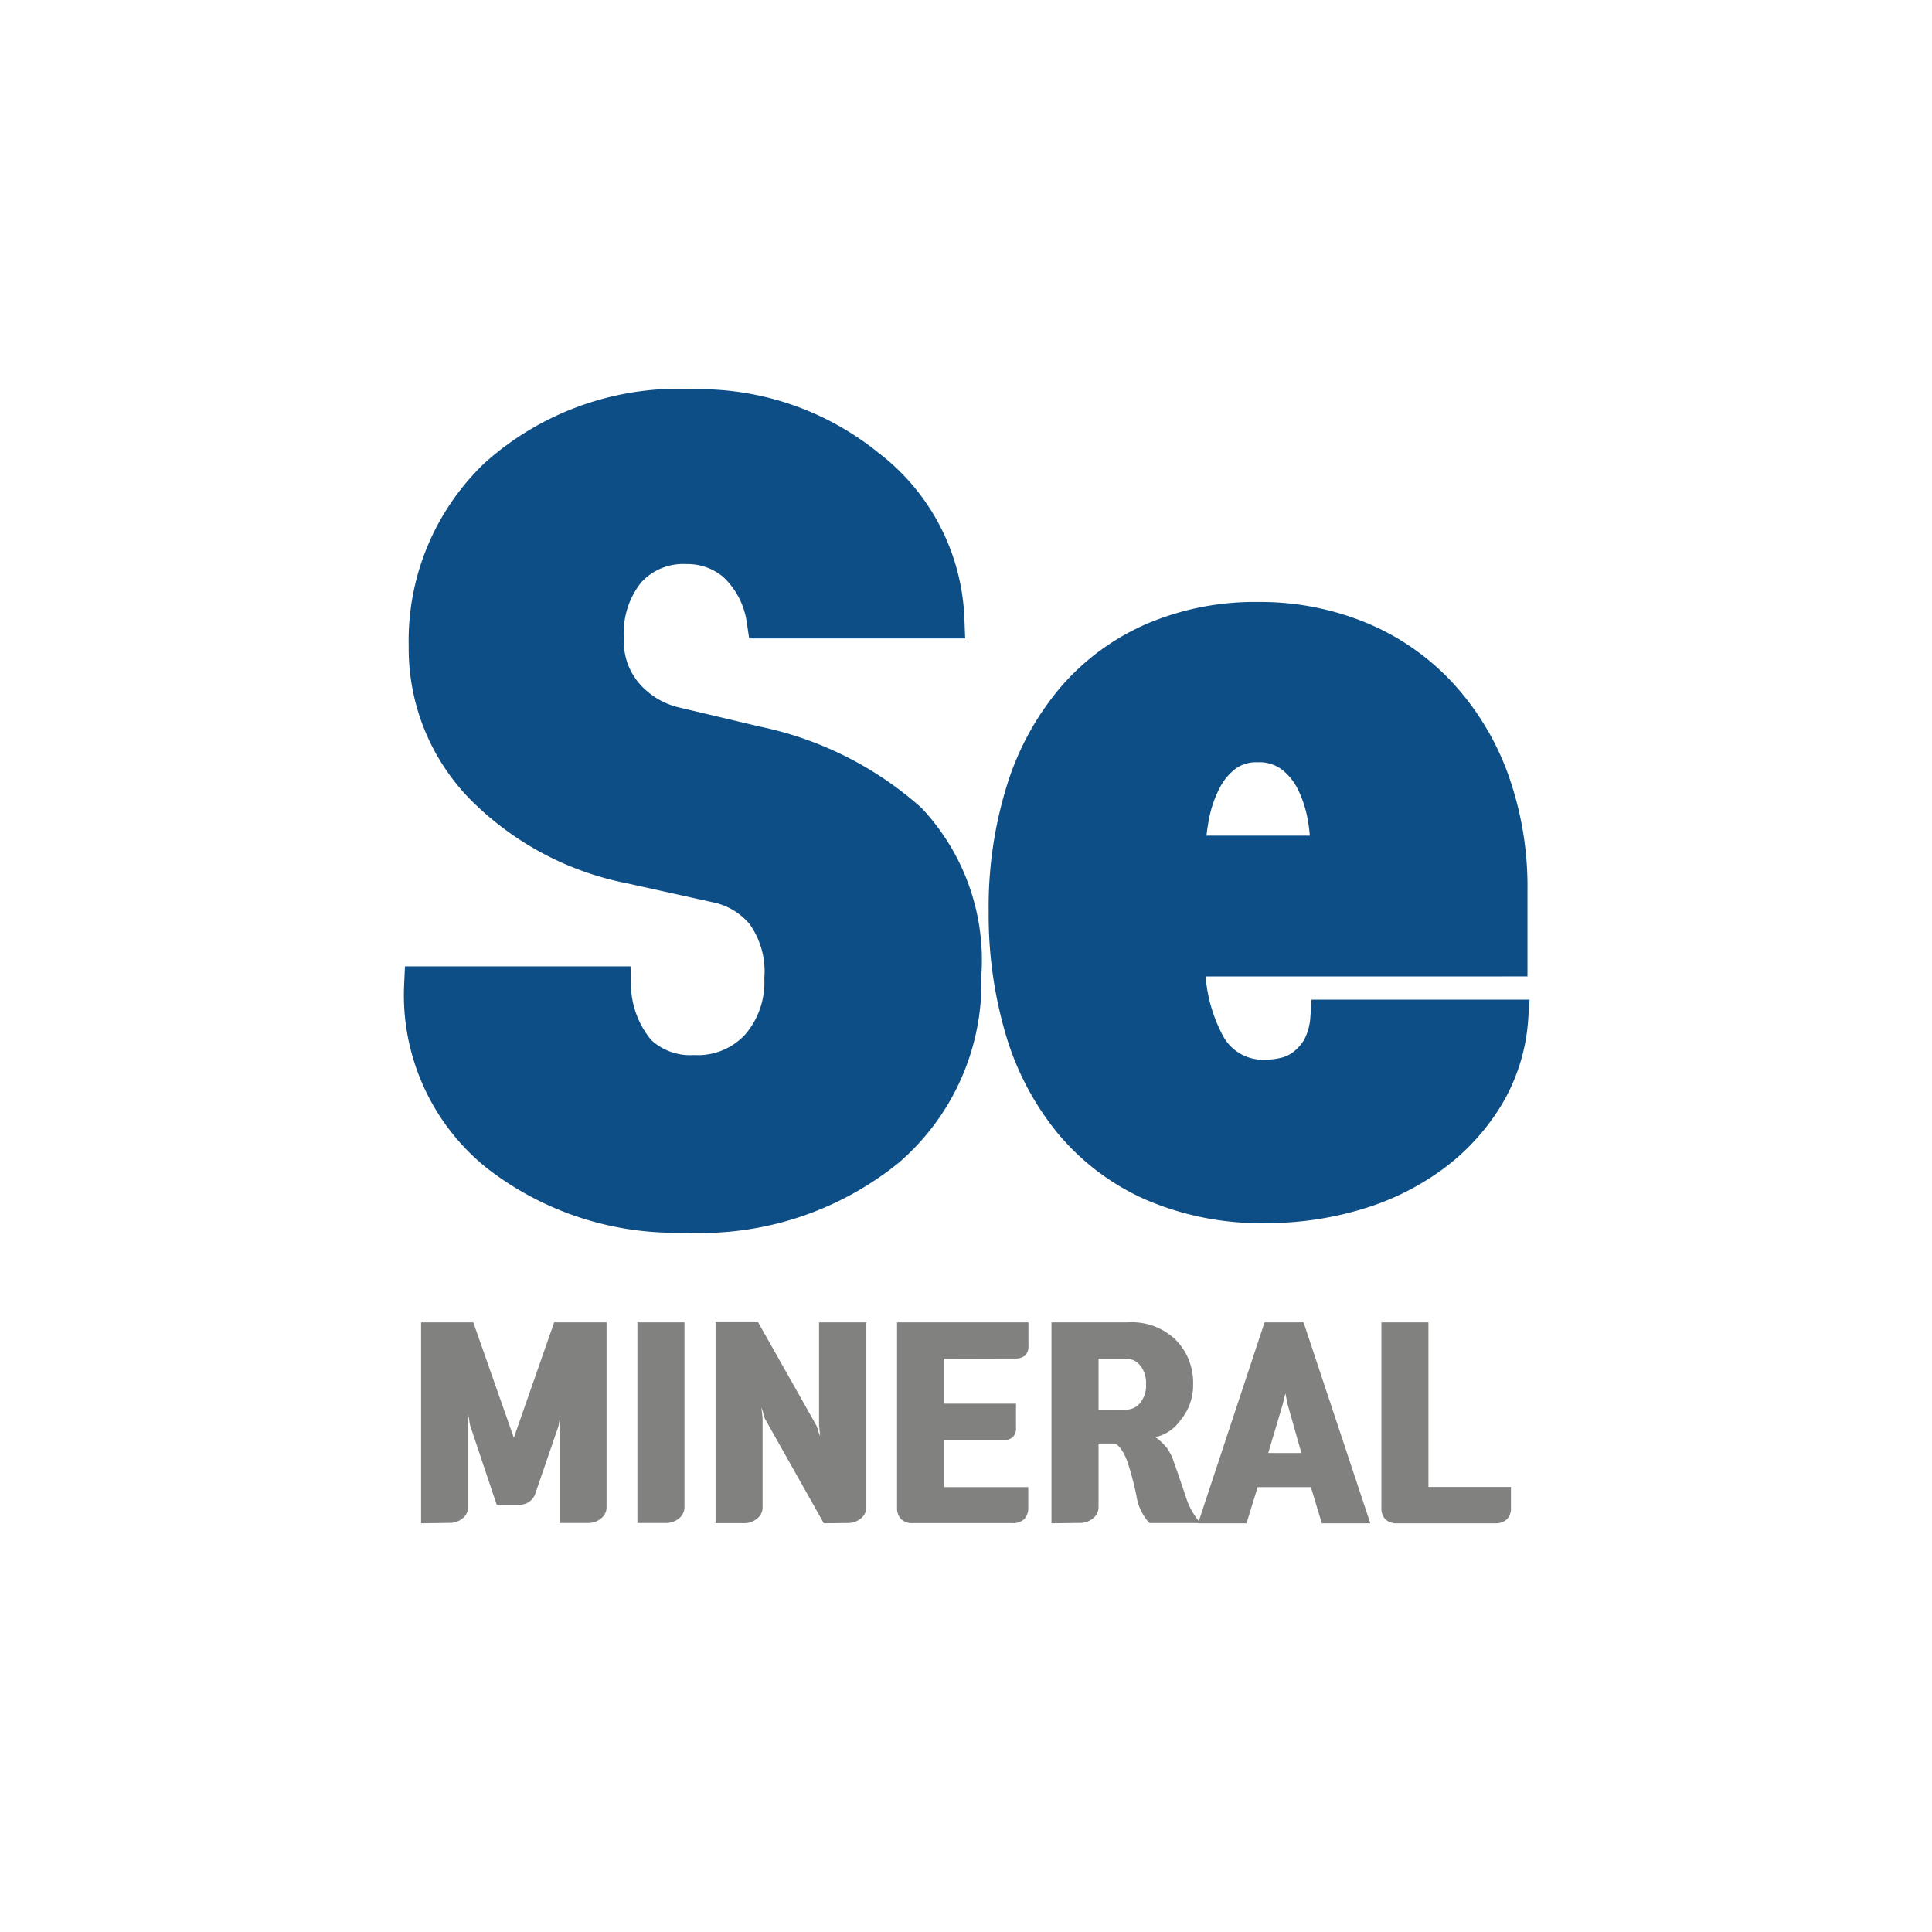 <svg xmlns="http://www.w3.org/2000/svg" width="50" height="50" viewBox="0 0 50 50">
    <defs>
        <style>
            .cls-1{fill:none}.cls-2{fill:#0d4e86;stroke:#0d4e86;stroke-miterlimit:10}.cls-3{fill:#818180}
        </style>
    </defs>
    <g id="그룹_2700" data-name="그룹 2700" transform="translate(-2920.452 -210.178)">
        <path id="사각형_2769" d="M0 0h50v50H0z" class="cls-1" data-name="사각형 2769" transform="translate(2920.453 210.178)"/>
        <g id="그룹_2699" data-name="그룹 2699">
            <g id="그룹_2697" data-name="그룹 2697">
                <path id="패스_2812" d="M2945.349 235.413a5.65 5.65 0 0 1-1.949 4.465 7.642 7.642 0 0 1-5.218 1.7 7.456 7.456 0 0 1-4.824-1.565 5.244 5.244 0 0 1-1.948-4.326h4.87a2.8 2.8 0 0 0 .661 1.751 1.988 1.988 0 0 0 1.473.545 2.167 2.167 0 0 0 1.693-.695 2.57 2.57 0 0 0 .626-1.786 2.612 2.612 0 0 0-.487-1.717 2.176 2.176 0 0 0-1.229-.742l-2.2-.487a7.343 7.343 0 0 1-3.874-2.076 5.081 5.081 0 0 1-1.414-3.583 5.852 5.852 0 0 1 1.82-4.383 7.017 7.017 0 0 1 5.091-1.763 6.869 6.869 0 0 1 4.441 1.542 5.156 5.156 0 0 1 2.03 3.908h-4.639a2.5 2.5 0 0 0-.765-1.461 1.938 1.938 0 0 0-1.276-.464 1.974 1.974 0 0 0-1.565.649 2.585 2.585 0 0 0-.568 1.763 2.164 2.164 0 0 0 .522 1.508 2.462 2.462 0 0 0 1.24.765l2.157.511a8.527 8.527 0 0 1 3.932 1.971 5.247 5.247 0 0 1 1.4 3.97z" class="cls-2" data-name="패스 2812"/>
                <path id="패스_2813" d="M2951.146 234.949a4.409 4.409 0 0 0 .522 2.284 1.672 1.672 0 0 0 1.52.87 2.3 2.3 0 0 0 .556-.069 1.312 1.312 0 0 0 .51-.256 1.587 1.587 0 0 0 .4-.475 1.955 1.955 0 0 0 .208-.754h4.639a4.44 4.44 0 0 1-.638 2 5.3 5.3 0 0 1-1.4 1.507 6.318 6.318 0 0 1-1.959.951 8.035 8.035 0 0 1-2.285.325 7.026 7.026 0 0 1-2.922-.568 5.744 5.744 0 0 1-2.088-1.578 6.772 6.772 0 0 1-1.252-2.388 10.426 10.426 0 0 1-.418-3.027 10.088 10.088 0 0 1 .453-3.131 6.711 6.711 0 0 1 1.3-2.366 5.671 5.671 0 0 1 2.042-1.495 6.62 6.62 0 0 1 2.678-.522 6.693 6.693 0 0 1 2.575.487 5.877 5.877 0 0 1 2.052 1.4 6.5 6.5 0 0 1 1.357 2.2 8.126 8.126 0 0 1 .487 2.888v1.716zm3.711-2.644a4.376 4.376 0 0 0-.058-.939 3.462 3.462 0 0 0-.289-.94 2 2 0 0 0-.58-.73 1.465 1.465 0 0 0-.928-.29 1.412 1.412 0 0 0-.858.255 1.936 1.936 0 0 0-.568.673 3.426 3.426 0 0 0-.325.939 5.218 5.218 0 0 0-.1 1.032z" class="cls-2" data-name="패스 2813"/>
            </g>
            <g id="그룹_2698" data-name="그룹 2698">
                <path id="패스_2814" d="M2931.35 249.6v-5.2h1.35l1.05 2.988 1.044-2.988h1.356v4.776a.372.372 0 0 1-.144.3.517.517 0 0 1-.336.117h-.738v-2.448c0-.02 0-.067.006-.141s.006-.123.006-.147c0 .016-.011.058-.021.126a.729.729 0 0 1-.027.132l-.582 1.692a.423.423 0 0 1-.425.312h-.583l-.684-2.04a1.109 1.109 0 0 1-.026-.144.7.7 0 0 0-.034-.144c0 .036.006.094.006.174v2.208a.373.373 0 0 1-.144.3.517.517 0 0 1-.336.117z" class="cls-3" data-name="패스 2814"/>
                <path id="패스_2815" d="M2936.948 244.4h1.218v4.776a.371.371 0 0 1-.145.3.515.515 0 0 1-.336.117h-.737z" class="cls-3" data-name="패스 2815"/>
                <path id="패스_2816" d="M2941.772 249.6l-1.524-2.706q-.012-.03-.042-.141a.7.7 0 0 0-.048-.141c0 .028.01.083.019.165s.011.135.011.159v2.244a.373.373 0 0 1-.144.3.517.517 0 0 1-.336.117h-.737v-5.2h1.1l1.494 2.646a.54.54 0 0 1 .054.141 1.092 1.092 0 0 0 .054.153q0-.048-.012-.156t-.012-.15V244.4h1.224v4.776a.373.373 0 0 1-.144.3.517.517 0 0 1-.336.117z" class="cls-3" data-name="패스 2816"/>
                <path id="패스_2817" d="M2944.886 245.341v1.164h1.86v.618a.32.32 0 0 1-.088.252.379.379 0 0 1-.261.078h-1.511v1.212h2.177v.522a.415.415 0 0 1-.107.309.432.432 0 0 1-.313.1h-2.555a.431.431 0 0 1-.313-.1.416.416 0 0 1-.107-.309V244.4h3.4v.606a.324.324 0 0 1-.087.252.376.376 0 0 1-.26.078z" class="cls-3" data-name="패스 2817"/>
                <path id="패스_2818" d="M2947.664 249.6v-5.2h1.991a1.632 1.632 0 0 1 1.231.459 1.576 1.576 0 0 1 .444 1.137 1.417 1.417 0 0 1-.336.948 1.048 1.048 0 0 1-.643.426 1.4 1.4 0 0 1 .307.291 1.3 1.3 0 0 1 .168.339c.1.276.2.574.309.894a1.851 1.851 0 0 0 .386.7h-1.321a1.331 1.331 0 0 1-.337-.705 7.674 7.674 0 0 0-.227-.861 1.3 1.3 0 0 0-.166-.339c-.07-.1-.132-.153-.188-.153h-.4v1.638a.371.371 0 0 1-.145.3.517.517 0 0 1-.336.117zm2.447-3.6a.716.716 0 0 0-.152-.486.471.471 0 0 0-.363-.174h-.714v1.32h.714a.468.468 0 0 0 .363-.174.716.716 0 0 0 .152-.486z" class="cls-3" data-name="패스 2818"/>
                <path id="패스_2819" d="M2954.66 249.6l-.282-.936H2953l-.288.936h-1.254l1.721-5.2h1.009l1.728 5.2zm-.942-3.36l-.034.132c-.015.06-.024.106-.032.138l-.378 1.272h.858l-.36-1.272q-.012-.048-.027-.138a1.743 1.743 0 0 0-.027-.131z" class="cls-3" data-name="패스 2819"/>
                <path id="패스_2820" d="M2959.448 249.5a.431.431 0 0 1-.312.1h-2.514a.432.432 0 0 1-.313-.1.415.415 0 0 1-.107-.309V244.4h1.218v4.26h2.135v.522a.415.415 0 0 1-.107.318z" class="cls-3" data-name="패스 2820"/>
            </g>
        </g>
    </g>
</svg>
